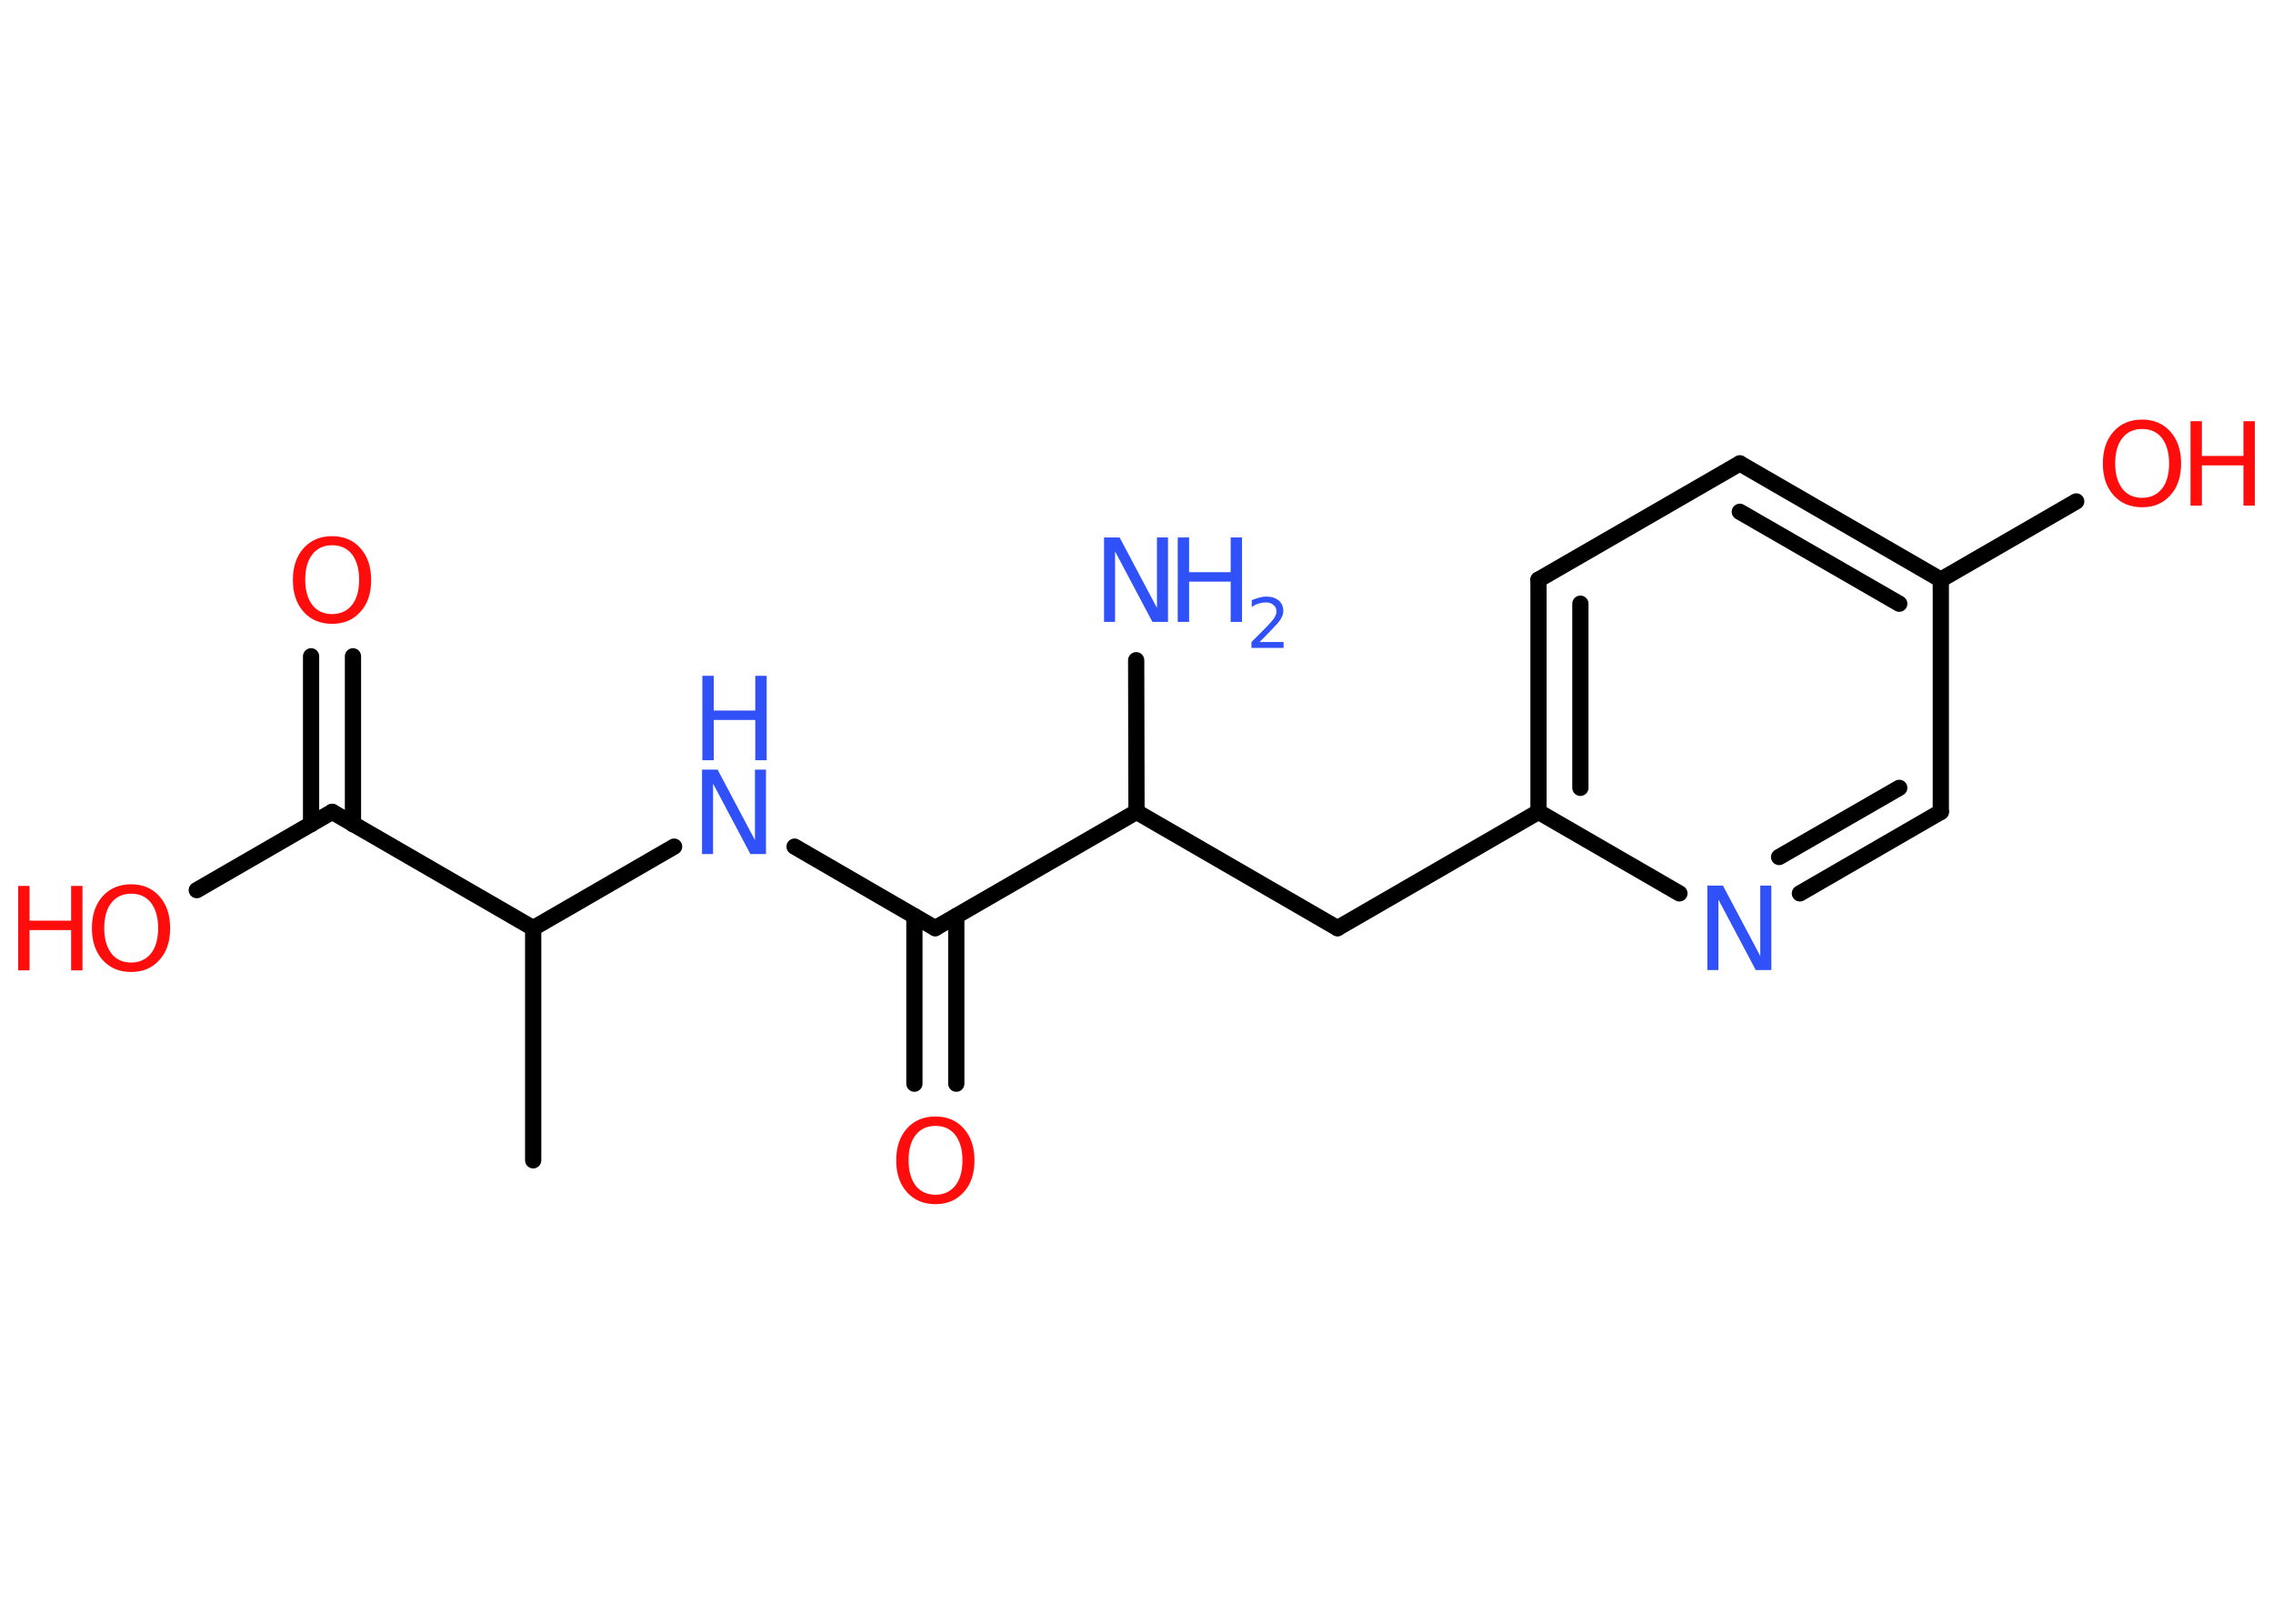 <?xml version='1.0' encoding='UTF-8'?>
<!DOCTYPE svg PUBLIC "-//W3C//DTD SVG 1.1//EN" "http://www.w3.org/Graphics/SVG/1.1/DTD/svg11.dtd">
<svg version='1.2' xmlns='http://www.w3.org/2000/svg' xmlns:xlink='http://www.w3.org/1999/xlink' width='70.0mm' height='50.0mm' viewBox='0 0 70.0 50.0'>
  <desc>Generated by the Chemistry Development Kit (http://github.com/cdk)</desc>
  <g stroke-linecap='round' stroke-linejoin='round' stroke='#000000' stroke-width='.5' fill='#FF0D0D'>
    <rect x='.0' y='.0' width='70.0' height='50.0' fill='#FFFFFF' stroke='none'/>
    <g id='mol1' class='mol'>
      <line id='mol1bnd1' class='bond' x1='16.42' y1='35.73' x2='16.42' y2='28.58'/>
      <line id='mol1bnd2' class='bond' x1='16.42' y1='28.58' x2='20.76' y2='26.07'/>
      <line id='mol1bnd3' class='bond' x1='24.47' y1='26.07' x2='28.8' y2='28.58'/>
      <g id='mol1bnd4' class='bond'>
        <line x1='29.45' y1='28.21' x2='29.45' y2='33.37'/>
        <line x1='28.16' y1='28.21' x2='28.16' y2='33.37'/>
      </g>
      <line id='mol1bnd5' class='bond' x1='28.8' y1='28.58' x2='35.0' y2='25.0'/>
      <line id='mol1bnd6' class='bond' x1='35.0' y1='25.0' x2='34.99' y2='20.33'/>
      <line id='mol1bnd7' class='bond' x1='35.0' y1='25.0' x2='41.19' y2='28.58'/>
      <line id='mol1bnd8' class='bond' x1='41.19' y1='28.58' x2='47.38' y2='25.0'/>
      <g id='mol1bnd9' class='bond'>
        <line x1='47.38' y1='17.85' x2='47.38' y2='25.0'/>
        <line x1='48.67' y1='18.59' x2='48.67' y2='24.26'/>
      </g>
      <line id='mol1bnd10' class='bond' x1='47.38' y1='17.85' x2='53.58' y2='14.27'/>
      <g id='mol1bnd11' class='bond'>
        <line x1='59.77' y1='17.85' x2='53.58' y2='14.27'/>
        <line x1='58.49' y1='18.59' x2='53.58' y2='15.76'/>
      </g>
      <line id='mol1bnd12' class='bond' x1='59.77' y1='17.85' x2='63.94' y2='15.44'/>
      <line id='mol1bnd13' class='bond' x1='59.77' y1='17.85' x2='59.77' y2='25.0'/>
      <g id='mol1bnd14' class='bond'>
        <line x1='55.43' y1='27.51' x2='59.77' y2='25.0'/>
        <line x1='54.79' y1='26.39' x2='58.49' y2='24.26'/>
      </g>
      <line id='mol1bnd15' class='bond' x1='47.38' y1='25.0' x2='51.72' y2='27.51'/>
      <line id='mol1bnd16' class='bond' x1='16.42' y1='28.58' x2='10.23' y2='25.0'/>
      <g id='mol1bnd17' class='bond'>
        <line x1='9.58' y1='25.38' x2='9.58' y2='20.21'/>
        <line x1='10.87' y1='25.38' x2='10.87' y2='20.21'/>
      </g>
      <line id='mol1bnd18' class='bond' x1='10.23' y1='25.0' x2='6.06' y2='27.41'/>
      <g id='mol1atm3' class='atom'>
        <path d='M21.63 23.7h.47l1.15 2.17v-2.17h.34v2.6h-.48l-1.15 -2.17v2.17h-.34v-2.6z' stroke='none' fill='#3050F8'/>
        <path d='M21.63 20.81h.35v1.07h1.28v-1.07h.35v2.6h-.35v-1.24h-1.28v1.24h-.35v-2.6z' stroke='none' fill='#3050F8'/>
      </g>
      <path id='mol1atm5' class='atom' d='M28.81 34.67q-.39 .0 -.61 .28q-.22 .28 -.22 .78q.0 .49 .22 .78q.22 .28 .61 .28q.38 .0 .61 -.28q.22 -.28 .22 -.78q.0 -.49 -.22 -.78q-.22 -.28 -.61 -.28zM28.81 34.38q.54 .0 .87 .37q.33 .37 .33 .98q.0 .62 -.33 .98q-.33 .37 -.87 .37q-.55 .0 -.88 -.37q-.33 -.37 -.33 -.98q.0 -.61 .33 -.98q.33 -.37 .88 -.37z' stroke='none'/>
      <g id='mol1atm7' class='atom'>
        <path d='M34.01 16.55h.47l1.15 2.17v-2.17h.34v2.6h-.48l-1.15 -2.17v2.17h-.34v-2.6z' stroke='none' fill='#3050F8'/>
        <path d='M36.27 16.55h.35v1.07h1.28v-1.07h.35v2.6h-.35v-1.24h-1.28v1.24h-.35v-2.6z' stroke='none' fill='#3050F8'/>
        <path d='M38.8 19.77h.73v.18h-.99v-.18q.12 -.12 .33 -.33q.21 -.21 .26 -.27q.1 -.11 .14 -.19q.04 -.08 .04 -.15q.0 -.13 -.09 -.2q-.09 -.08 -.23 -.08q-.1 .0 -.21 .03q-.11 .03 -.23 .11v-.21q.13 -.05 .24 -.08q.11 -.03 .2 -.03q.24 .0 .39 .12q.14 .12 .14 .32q.0 .1 -.04 .18q-.04 .09 -.13 .2q-.03 .03 -.17 .18q-.14 .15 -.39 .4z' stroke='none' fill='#3050F8'/>
      </g>
      <g id='mol1atm13' class='atom'>
        <path d='M65.97 13.21q-.39 .0 -.61 .28q-.22 .28 -.22 .78q.0 .49 .22 .78q.22 .28 .61 .28q.38 .0 .61 -.28q.22 -.28 .22 -.78q.0 -.49 -.22 -.78q-.22 -.28 -.61 -.28zM65.97 12.92q.54 .0 .87 .37q.33 .37 .33 .98q.0 .62 -.33 .98q-.33 .37 -.87 .37q-.55 .0 -.88 -.37q-.33 -.37 -.33 -.98q.0 -.61 .33 -.98q.33 -.37 .88 -.37z' stroke='none'/>
        <path d='M67.46 12.97h.35v1.07h1.28v-1.07h.35v2.6h-.35v-1.24h-1.28v1.24h-.35v-2.6z' stroke='none'/>
      </g>
      <path id='mol1atm15' class='atom' d='M52.59 27.27h.47l1.15 2.17v-2.17h.34v2.6h-.48l-1.15 -2.17v2.17h-.34v-2.6z' stroke='none' fill='#3050F8'/>
      <path id='mol1atm17' class='atom' d='M10.23 16.79q-.39 .0 -.61 .28q-.22 .28 -.22 .78q.0 .49 .22 .78q.22 .28 .61 .28q.38 .0 .61 -.28q.22 -.28 .22 -.78q.0 -.49 -.22 -.78q-.22 -.28 -.61 -.28zM10.23 16.51q.54 .0 .87 .37q.33 .37 .33 .98q.0 .62 -.33 .98q-.33 .37 -.87 .37q-.55 .0 -.88 -.37q-.33 -.37 -.33 -.98q.0 -.61 .33 -.98q.33 -.37 .88 -.37z' stroke='none'/>
      <g id='mol1atm18' class='atom'>
        <path d='M4.04 27.52q-.39 .0 -.61 .28q-.22 .28 -.22 .78q.0 .49 .22 .78q.22 .28 .61 .28q.38 .0 .61 -.28q.22 -.28 .22 -.78q.0 -.49 -.22 -.78q-.22 -.28 -.61 -.28zM4.04 27.23q.54 .0 .87 .37q.33 .37 .33 .98q.0 .62 -.33 .98q-.33 .37 -.87 .37q-.55 .0 -.88 -.37q-.33 -.37 -.33 -.98q.0 -.61 .33 -.98q.33 -.37 .88 -.37z' stroke='none'/>
        <path d='M.56 27.28h.35v1.07h1.28v-1.07h.35v2.6h-.35v-1.24h-1.28v1.24h-.35v-2.6z' stroke='none'/>
      </g>
    </g>
  </g>
</svg>
